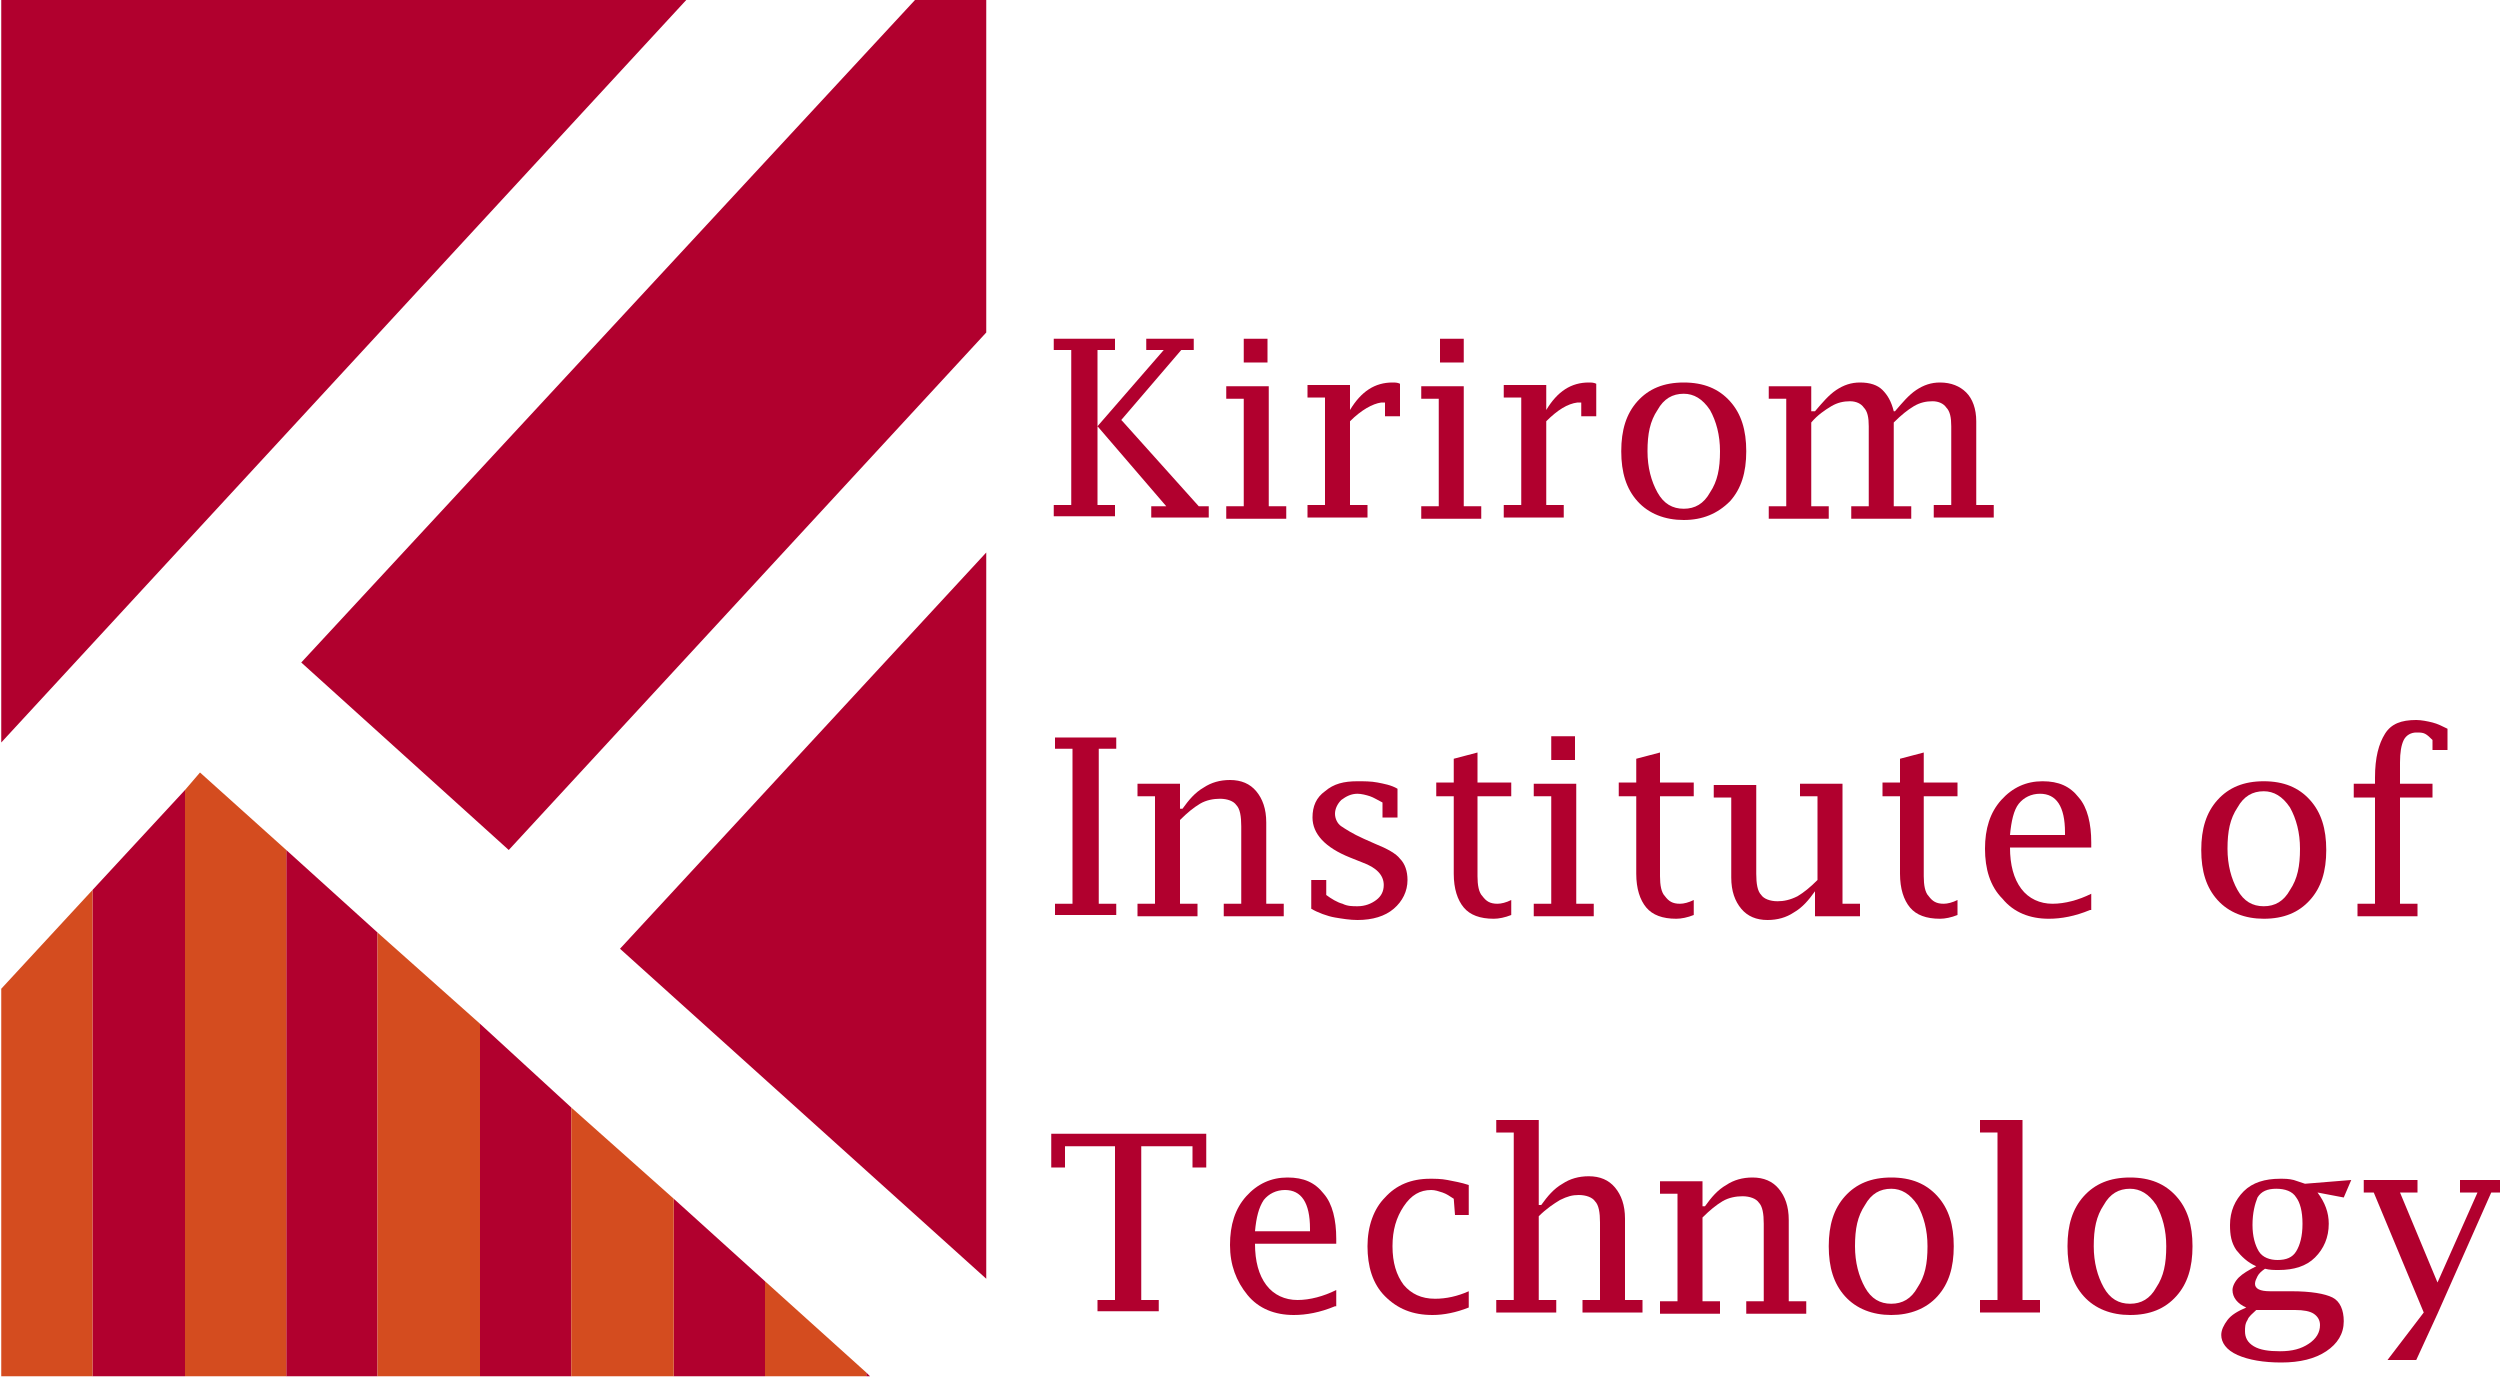 <?xml version="1.0" encoding="utf-8"?>
<!-- Generator: Adobe Illustrator 22.0.1, SVG Export Plug-In . SVG Version: 6.00 Build 0)  -->
<svg version="1.1" id="Layer_1" xmlns="http://www.w3.org/2000/svg" xmlns:xlink="http://www.w3.org/1999/xlink" x="0px" y="0px"
	 viewBox="-627.8 139.9 200 110.3" style="enable-background:new -627.8 139.9 200 110.3;" xml:space="preserve">
<style type="text/css">
	.st0{fill:#B1002E;}
	.st1{fill:#09B800;}
	.st2{fill:#D44C1F;}
</style>
<g>
	<g>
		<g>
			<polygon class="st0" points="-604.9,207.9 -604.9,250 -597.6,250 -597.6,214.5 			"/>
			<polygon class="st0" points="-589.4,221.8 -589.4,250 -582.1,250 -582.1,228.5 			"/>
			<polygon class="st0" points="-587.1,207.9 -548.9,166.5 -548.9,139.9 -554.6,139.9 -603.7,192.9 			"/>
			<polygon class="st0" points="-548.9,242.2 -548.9,184.1 -578.2,215.8 			"/>
			<polygon class="st0" points="-620.4,211.1 -620.4,250 -613,250 -613,203.1 			"/>
			<polygon class="st0" points="-627.7,139.9 -627.7,199.3 -572.9,139.9 			"/>
			<polygon class="st0" points="-573.9,235.8 -573.9,250 -566.6,250 -566.6,242.4 			"/>
		</g>
		<polygon class="st0" points="-558.5,250 -558.2,250 -558.5,249.7 		"/>
		<g>
			<polygon class="st2" points="-611.8,201.7 -613,203.1 -613,250 -604.9,250 -604.9,207.9 			"/>
			<polygon class="st2" points="-627.7,219 -627.7,250 -620.4,250 -620.4,211.1 			"/>
			<polygon class="st2" points="-597.6,214.5 -597.6,250 -589.4,250 -589.4,221.8 			"/>
			<polygon class="st2" points="-582.1,228.5 -582.1,250 -573.9,250 -573.9,235.8 			"/>
			<polygon class="st2" points="-566.6,242.4 -566.6,250 -558.5,250 -558.5,249.7 			"/>
		</g>
	</g>
	<g>
		<g>
			<path class="st0" d="M-540,174v6.3h1.4v0.9h-4.9v-0.9h1.4v-12.4h-1.4V167h4.9v0.9h-1.4V174l5.3-6.1h-1.4V167h3.8v0.9h-1l-4.8,5.6
				l0.1,0.1l6.1,6.8h0.8v0.9h-4.6v-0.9h1.2L-540,174z"/>
			<path class="st0" d="M-526.3,170.8v9.6h1.4v1h-4.8v-1h1.4v-8.6h-1.4v-1H-526.3z M-528.3,168.9V167h1.9v1.9H-528.3z"/>
			<path class="st0" d="M-519.8,173.6v6.7h1.4v1h-4.8v-1h1.4v-8.6h-1.4v-1h3.4v2c0.9-1.5,2-2.2,3.4-2.2c0.2,0,0.4,0,0.6,0.1v2.6
				h-1.2v-1.1h-0.3C-518,172.2-518.9,172.7-519.8,173.6z"/>
			<path class="st0" d="M-510.7,170.8v9.6h1.4v1h-4.8v-1h1.4v-8.6h-1.4v-1H-510.7z M-512.6,168.9V167h1.9v1.9H-512.6z"/>
			<path class="st0" d="M-504.1,173.6v6.7h1.4v1h-4.8v-1h1.4v-8.6h-1.4v-1h3.4v2c0.9-1.5,2-2.2,3.4-2.2c0.2,0,0.4,0,0.6,0.1v2.6
				h-1.2v-1.1h-0.3C-502.4,172.2-503.2,172.7-504.1,173.6z"/>
			<path class="st0" d="M-493.1,181.5c-1.5,0-2.8-0.5-3.7-1.5c-0.9-1-1.3-2.3-1.3-4c0-1.7,0.4-3,1.3-4c0.9-1,2.1-1.5,3.7-1.5
				c1.6,0,2.8,0.5,3.7,1.5c0.9,1,1.3,2.3,1.3,4c0,1.7-0.4,3-1.3,4C-490.4,181-491.6,181.5-493.1,181.5z M-493.1,180.6
				c0.9,0,1.6-0.4,2.1-1.3c0.6-0.9,0.8-1.9,0.8-3.3c0-1.3-0.3-2.4-0.8-3.3c-0.6-0.9-1.3-1.3-2.1-1.3c-0.9,0-1.6,0.4-2.1,1.3
				c-0.6,0.9-0.8,1.9-0.8,3.3c0,1.3,0.3,2.4,0.8,3.3C-494.7,180.2-494,180.6-493.1,180.6z"/>
			<path class="st0" d="M-482.6,172.8c0.6-0.7,1.1-1.3,1.7-1.7c0.6-0.4,1.2-0.6,1.9-0.6c0.8,0,1.4,0.2,1.8,0.6s0.7,0.9,0.9,1.7h0.1
				c0.6-0.7,1.1-1.3,1.7-1.7c0.6-0.4,1.2-0.6,1.9-0.6c0.9,0,1.6,0.3,2.1,0.8s0.8,1.3,0.8,2.3v6.7h1.4v1h-4.8v-1h1.4V174
				c0-0.7-0.1-1.2-0.4-1.5c-0.2-0.3-0.6-0.5-1.1-0.5c-0.5,0-1,0.1-1.5,0.4c-0.5,0.3-1,0.7-1.6,1.3v6.7h1.4v1h-4.8v-1h1.4V174
				c0-0.7-0.1-1.2-0.4-1.5c-0.2-0.3-0.6-0.5-1.1-0.5c-0.5,0-1,0.1-1.5,0.4c-0.5,0.3-1.1,0.7-1.6,1.3v6.7h1.4v1h-4.8v-1h1.4v-8.6
				h-1.4v-1h3.4V172.8z"/>
		</g>
		<g>
			<path class="st0" d="M-539.9,199.8v12.4h1.4v0.9h-4.9v-0.9h1.4v-12.4h-1.4v-0.9h4.9v0.9H-539.9z"/>
			<path class="st0" d="M-533.2,204.6c0.5-0.7,1-1.3,1.7-1.7c0.6-0.4,1.3-0.6,2.1-0.6c0.9,0,1.6,0.3,2.1,0.9
				c0.5,0.6,0.8,1.4,0.8,2.5v6.5h1.4v1h-4.8v-1h1.4V206c0-0.8-0.1-1.4-0.4-1.7c-0.2-0.3-0.7-0.5-1.3-0.5c-0.5,0-1.1,0.1-1.6,0.4
				c-0.5,0.3-1,0.7-1.6,1.3v6.7h1.4v1h-4.8v-1h1.4v-8.6h-1.4v-1h3.4V204.6z"/>
			<path class="st0" d="M-522.9,212.6v-2.3h1.2v1.2c0.4,0.3,0.9,0.6,1.3,0.7c0.4,0.2,0.8,0.2,1.2,0.2c0.6,0,1.1-0.2,1.5-0.5
				c0.4-0.3,0.6-0.7,0.6-1.2c0-0.8-0.6-1.4-1.7-1.8l-1-0.4c-2-0.8-3-1.9-3-3.2c0-0.9,0.3-1.6,1-2.1c0.7-0.6,1.5-0.8,2.6-0.8
				c0.5,0,1.1,0,1.6,0.1c0.5,0.1,1.1,0.2,1.6,0.5v2.3h-1.2v-1.2c-0.4-0.2-0.7-0.4-1-0.5c-0.3-0.1-0.7-0.2-1-0.2
				c-0.5,0-0.9,0.2-1.3,0.5c-0.3,0.3-0.5,0.7-0.5,1.1c0,0.4,0.2,0.8,0.5,1s0.9,0.6,1.8,1l0.9,0.4c1,0.4,1.7,0.8,2,1.2
				c0.4,0.4,0.6,1,0.6,1.7c0,0.9-0.4,1.7-1.1,2.3c-0.7,0.6-1.7,0.9-2.9,0.9c-0.6,0-1.2-0.1-1.8-0.2S-522.4,212.9-522.9,212.6z"/>
			<path class="st0" d="M-506.9,213.1c-0.5,0.2-1,0.3-1.4,0.3c-1.1,0-1.9-0.3-2.4-0.9c-0.5-0.6-0.8-1.5-0.8-2.7v-6.2h-1.4v-1.1h1.4
				v-1.9l1.9-0.5v2.4h2.7v1.1h-2.7v6.4c0,0.7,0.1,1.3,0.4,1.6c0.3,0.4,0.6,0.6,1.2,0.6c0.3,0,0.7-0.1,1.1-0.3V213.1z"/>
			<path class="st0" d="M-501.7,202.6v9.6h1.4v1h-4.8v-1h1.4v-8.6h-1.4v-1H-501.7z M-503.7,200.7v-1.9h1.9v1.9H-503.7z"/>
			<path class="st0" d="M-492.3,213.1c-0.5,0.2-1,0.3-1.4,0.3c-1.1,0-1.9-0.3-2.4-0.9c-0.5-0.6-0.8-1.5-0.8-2.7v-6.2h-1.4v-1.1h1.4
				v-1.9l1.9-0.5v2.4h2.7v1.1h-2.7v6.4c0,0.7,0.1,1.3,0.4,1.6c0.3,0.4,0.6,0.6,1.2,0.6c0.3,0,0.7-0.1,1.1-0.3V213.1z"/>
			<path class="st0" d="M-482.6,213.2v-2c-0.5,0.7-1,1.3-1.7,1.7c-0.6,0.4-1.3,0.6-2.1,0.6c-0.9,0-1.6-0.3-2.1-0.9
				c-0.5-0.6-0.8-1.4-0.8-2.5v-6.4h-1.4v-1h3.4v7.1c0,0.8,0.1,1.4,0.4,1.7c0.2,0.3,0.7,0.5,1.3,0.5c0.5,0,1-0.1,1.6-0.4
				c0.5-0.3,1-0.7,1.6-1.3v-6.7h-1.4v-1h3.4v9.6h1.4v1H-482.6z"/>
			<path class="st0" d="M-471.2,213.1c-0.5,0.2-1,0.3-1.4,0.3c-1.1,0-1.9-0.3-2.4-0.9c-0.5-0.6-0.8-1.5-0.8-2.7v-6.2h-1.4v-1.1h1.4
				v-1.9l1.9-0.5v2.4h2.7v1.1h-2.7v6.4c0,0.7,0.1,1.3,0.4,1.6c0.3,0.4,0.6,0.6,1.2,0.6c0.3,0,0.7-0.1,1.1-0.3V213.1z"/>
			<path class="st0" d="M-460.6,212.7c-1.2,0.5-2.3,0.7-3.3,0.7c-1.5,0-2.8-0.5-3.7-1.6c-1-1-1.4-2.4-1.4-4c0-1.6,0.4-2.9,1.3-3.9
				c0.9-1,2-1.5,3.3-1.5c1.3,0,2.2,0.4,2.9,1.3c0.7,0.8,1,2.1,1,3.6v0.4h-6.5c0,1.4,0.3,2.5,0.9,3.3c0.6,0.8,1.5,1.2,2.5,1.2
				c1,0,2.1-0.3,3.1-0.8V212.7z M-467,206.7h4.4v-0.2c0-2.1-0.7-3.1-2-3.1c-0.7,0-1.3,0.3-1.7,0.8
				C-466.7,204.7-466.9,205.6-467,206.7z"/>
			<path class="st0" d="M-446.7,213.4c-1.5,0-2.8-0.5-3.7-1.5c-0.9-1-1.3-2.3-1.3-4c0-1.7,0.4-3,1.3-4c0.9-1,2.1-1.5,3.7-1.5
				c1.6,0,2.8,0.5,3.7,1.5c0.9,1,1.3,2.3,1.3,4c0,1.7-0.4,3-1.3,4C-443.9,212.9-445.1,213.4-446.7,213.4z M-446.7,212.4
				c0.9,0,1.6-0.4,2.1-1.3c0.6-0.9,0.8-1.9,0.8-3.3c0-1.3-0.3-2.4-0.8-3.3c-0.6-0.9-1.3-1.3-2.1-1.3c-0.9,0-1.6,0.4-2.1,1.3
				c-0.6,0.9-0.8,1.9-0.8,3.3c0,1.3,0.3,2.4,0.8,3.3C-448.3,212-447.6,212.4-446.7,212.4z"/>
			<path class="st0" d="M-437.8,203.7h-1.7v-1.1h1.7v-0.5c0-1.6,0.3-2.7,0.8-3.5s1.3-1.1,2.5-1.1c0.4,0,0.9,0.1,1.3,0.2
				c0.4,0.1,0.8,0.3,1.2,0.5v1.7h-1.2v-0.8c-0.2-0.2-0.4-0.4-0.6-0.5c-0.2-0.1-0.4-0.1-0.7-0.1c-0.4,0-0.8,0.2-1,0.6
				c-0.2,0.4-0.3,1-0.3,1.8v1.7h2.6v1.1h-2.6v8.5h1.4v1h-4.8v-1h1.4V203.7z"/>
		</g>
		<g>
			<path class="st0" d="M-538.5,231.6h-4.1v1.7h-1.1v-2.7h12.4v2.7h-1.1v-1.7h-4.1v12.3h1.4v0.9h-4.9v-0.9h1.4V231.6z"/>
			<path class="st0" d="M-521,244.4c-1.2,0.5-2.3,0.7-3.3,0.7c-1.5,0-2.8-0.5-3.7-1.6s-1.4-2.4-1.4-4c0-1.6,0.4-2.9,1.3-3.9
				c0.9-1,2-1.5,3.3-1.5c1.3,0,2.2,0.4,2.9,1.3c0.7,0.8,1,2.1,1,3.6v0.4h-6.5c0,1.4,0.3,2.5,0.9,3.3c0.6,0.8,1.5,1.2,2.5,1.2
				c1,0,2.1-0.3,3.1-0.8V244.4z M-527.4,238.4h4.4v-0.2c0-2.1-0.7-3.1-2-3.1c-0.7,0-1.3,0.3-1.7,0.8
				C-527.1,236.5-527.3,237.3-527.4,238.4z"/>
			<path class="st0" d="M-510.3,244.5c-1,0.4-2,0.6-2.9,0.6c-1.6,0-2.8-0.5-3.8-1.5c-1-1-1.4-2.4-1.4-4c0-1.6,0.5-3,1.4-3.9
				c0.9-1,2.1-1.5,3.6-1.5c0.4,0,0.9,0,1.4,0.1c0.5,0.1,1.1,0.2,1.7,0.4v2.4h-1.1l-0.1-1.3c-0.3-0.2-0.6-0.4-0.9-0.5
				c-0.3-0.1-0.6-0.2-0.9-0.2c-0.9,0-1.6,0.4-2.2,1.3s-0.9,1.9-0.9,3.2c0,1.3,0.3,2.3,0.9,3.1c0.6,0.7,1.4,1.1,2.5,1.1
				c0.9,0,1.8-0.2,2.7-0.6V244.5z"/>
			<path class="st0" d="M-504.5,236.3c0.5-0.7,1-1.3,1.7-1.7c0.6-0.4,1.3-0.6,2.1-0.6c0.9,0,1.6,0.3,2.1,0.9
				c0.5,0.6,0.8,1.4,0.8,2.5v6.5h1.4v1h-4.8v-1h1.4v-6.2c0-0.8-0.1-1.4-0.4-1.7c-0.2-0.3-0.7-0.5-1.3-0.5c-0.5,0-0.9,0.1-1.5,0.4
				c-0.5,0.3-1.1,0.7-1.7,1.3v6.7h1.4v1h-4.8v-1h1.4v-13.4h-1.4v-1h3.4V236.3z"/>
			<path class="st0" d="M-491.4,236.4c0.5-0.7,1-1.3,1.7-1.7c0.6-0.4,1.3-0.6,2.1-0.6c0.9,0,1.6,0.3,2.1,0.9
				c0.5,0.6,0.8,1.4,0.8,2.5v6.5h1.4v1h-4.8v-1h1.4v-6.2c0-0.8-0.1-1.4-0.4-1.7c-0.2-0.3-0.7-0.5-1.3-0.5c-0.5,0-1.1,0.1-1.6,0.4
				c-0.5,0.3-1,0.7-1.6,1.3v6.7h1.4v1h-4.8v-1h1.4v-8.6h-1.4v-1h3.4V236.4z"/>
			<path class="st0" d="M-476.5,245.1c-1.5,0-2.8-0.5-3.7-1.5c-0.9-1-1.3-2.3-1.3-4c0-1.7,0.4-3,1.3-4c0.9-1,2.1-1.5,3.7-1.5
				c1.6,0,2.8,0.5,3.7,1.5c0.9,1,1.3,2.3,1.3,4c0,1.7-0.4,3-1.3,4C-473.7,244.6-475,245.1-476.5,245.1z M-476.5,244.2
				c0.9,0,1.6-0.4,2.1-1.3c0.6-0.9,0.8-1.9,0.8-3.3c0-1.3-0.3-2.4-0.8-3.3c-0.6-0.9-1.3-1.3-2.1-1.3c-0.9,0-1.6,0.4-2.1,1.3
				c-0.6,0.9-0.8,1.9-0.8,3.3c0,1.3,0.3,2.4,0.8,3.3C-478.1,243.8-477.4,244.2-476.5,244.2z"/>
			<path class="st0" d="M-466,229.6v14.3h1.4v1h-4.8v-1h1.4v-13.4h-1.4v-1H-466z"/>
			<path class="st0" d="M-457.4,245.1c-1.5,0-2.8-0.5-3.7-1.5c-0.9-1-1.3-2.3-1.3-4c0-1.7,0.4-3,1.3-4c0.9-1,2.1-1.5,3.7-1.5
				c1.6,0,2.8,0.5,3.7,1.5c0.9,1,1.3,2.3,1.3,4c0,1.7-0.4,3-1.3,4C-454.6,244.6-455.8,245.1-457.4,245.1z M-457.4,244.2
				c0.9,0,1.6-0.4,2.1-1.3c0.6-0.9,0.8-1.9,0.8-3.3c0-1.3-0.3-2.4-0.8-3.3c-0.6-0.9-1.3-1.3-2.1-1.3c-0.9,0-1.6,0.4-2.1,1.3
				c-0.6,0.9-0.8,1.9-0.8,3.3c0,1.3,0.3,2.4,0.8,3.3C-459,243.8-458.3,244.2-457.4,244.2z"/>
			<path class="st0" d="M-448.1,244.5c-0.7-0.3-1.1-0.8-1.1-1.4c0-0.3,0.2-0.7,0.5-1c0.3-0.3,0.8-0.6,1.4-0.9
				c-0.7-0.3-1.2-0.8-1.6-1.3c-0.4-0.6-0.5-1.2-0.5-2c0-1.1,0.4-2,1.1-2.7c0.7-0.7,1.7-1,2.9-1c0.4,0,0.7,0,1.1,0.1
				c0.3,0.1,0.6,0.2,0.9,0.3l3.7-0.3l-0.6,1.4l-2.1-0.4c0.6,0.8,0.9,1.6,0.9,2.5c0,1.1-0.4,2-1.1,2.7s-1.7,1-2.9,1
				c-0.4,0-0.7,0-1.1-0.1c-0.3,0.2-0.5,0.4-0.6,0.6c-0.1,0.2-0.2,0.4-0.2,0.6c0,0.4,0.4,0.6,1.2,0.6h1.7c1.6,0,2.7,0.2,3.3,0.5
				c0.6,0.3,0.9,1,0.9,1.9c0,1-0.5,1.8-1.4,2.4c-0.9,0.6-2.1,0.9-3.6,0.9c-1.4,0-2.6-0.2-3.5-0.6c-0.9-0.4-1.3-1-1.3-1.6
				c0-0.4,0.2-0.8,0.5-1.2C-449.3,245.1-448.8,244.8-448.1,244.5z M-447.3,244.7c-0.3,0.3-0.6,0.5-0.7,0.8c-0.2,0.3-0.2,0.6-0.2,0.9
				c0,0.5,0.2,0.9,0.7,1.2c0.5,0.3,1.2,0.4,2.1,0.4c1,0,1.7-0.2,2.3-0.6c0.6-0.4,0.9-0.9,0.9-1.5c0-0.4-0.2-0.7-0.5-0.9
				c-0.3-0.2-0.8-0.3-1.5-0.3H-447.3z M-447.6,237.9c0,0.9,0.2,1.6,0.5,2.1c0.3,0.5,0.9,0.7,1.5,0.7c0.7,0,1.2-0.2,1.5-0.7
				c0.3-0.5,0.5-1.2,0.5-2.2c0-1-0.2-1.7-0.5-2.1c-0.3-0.5-0.9-0.7-1.6-0.7c-0.7,0-1.2,0.2-1.5,0.7
				C-447.4,236.2-447.6,236.9-447.6,237.9z"/>
			<path class="st0" d="M-433.9,244.9l-4-9.6h-0.8v-1h4.3v1h-1.4l3,7.2l3.2-7.2h-1.4v-1h3.3v1h-0.8l-4.3,9.7l-1.7,3.7h-2.3
				L-433.9,244.9z"/>
		</g>
	</g>
</g>
</svg>
